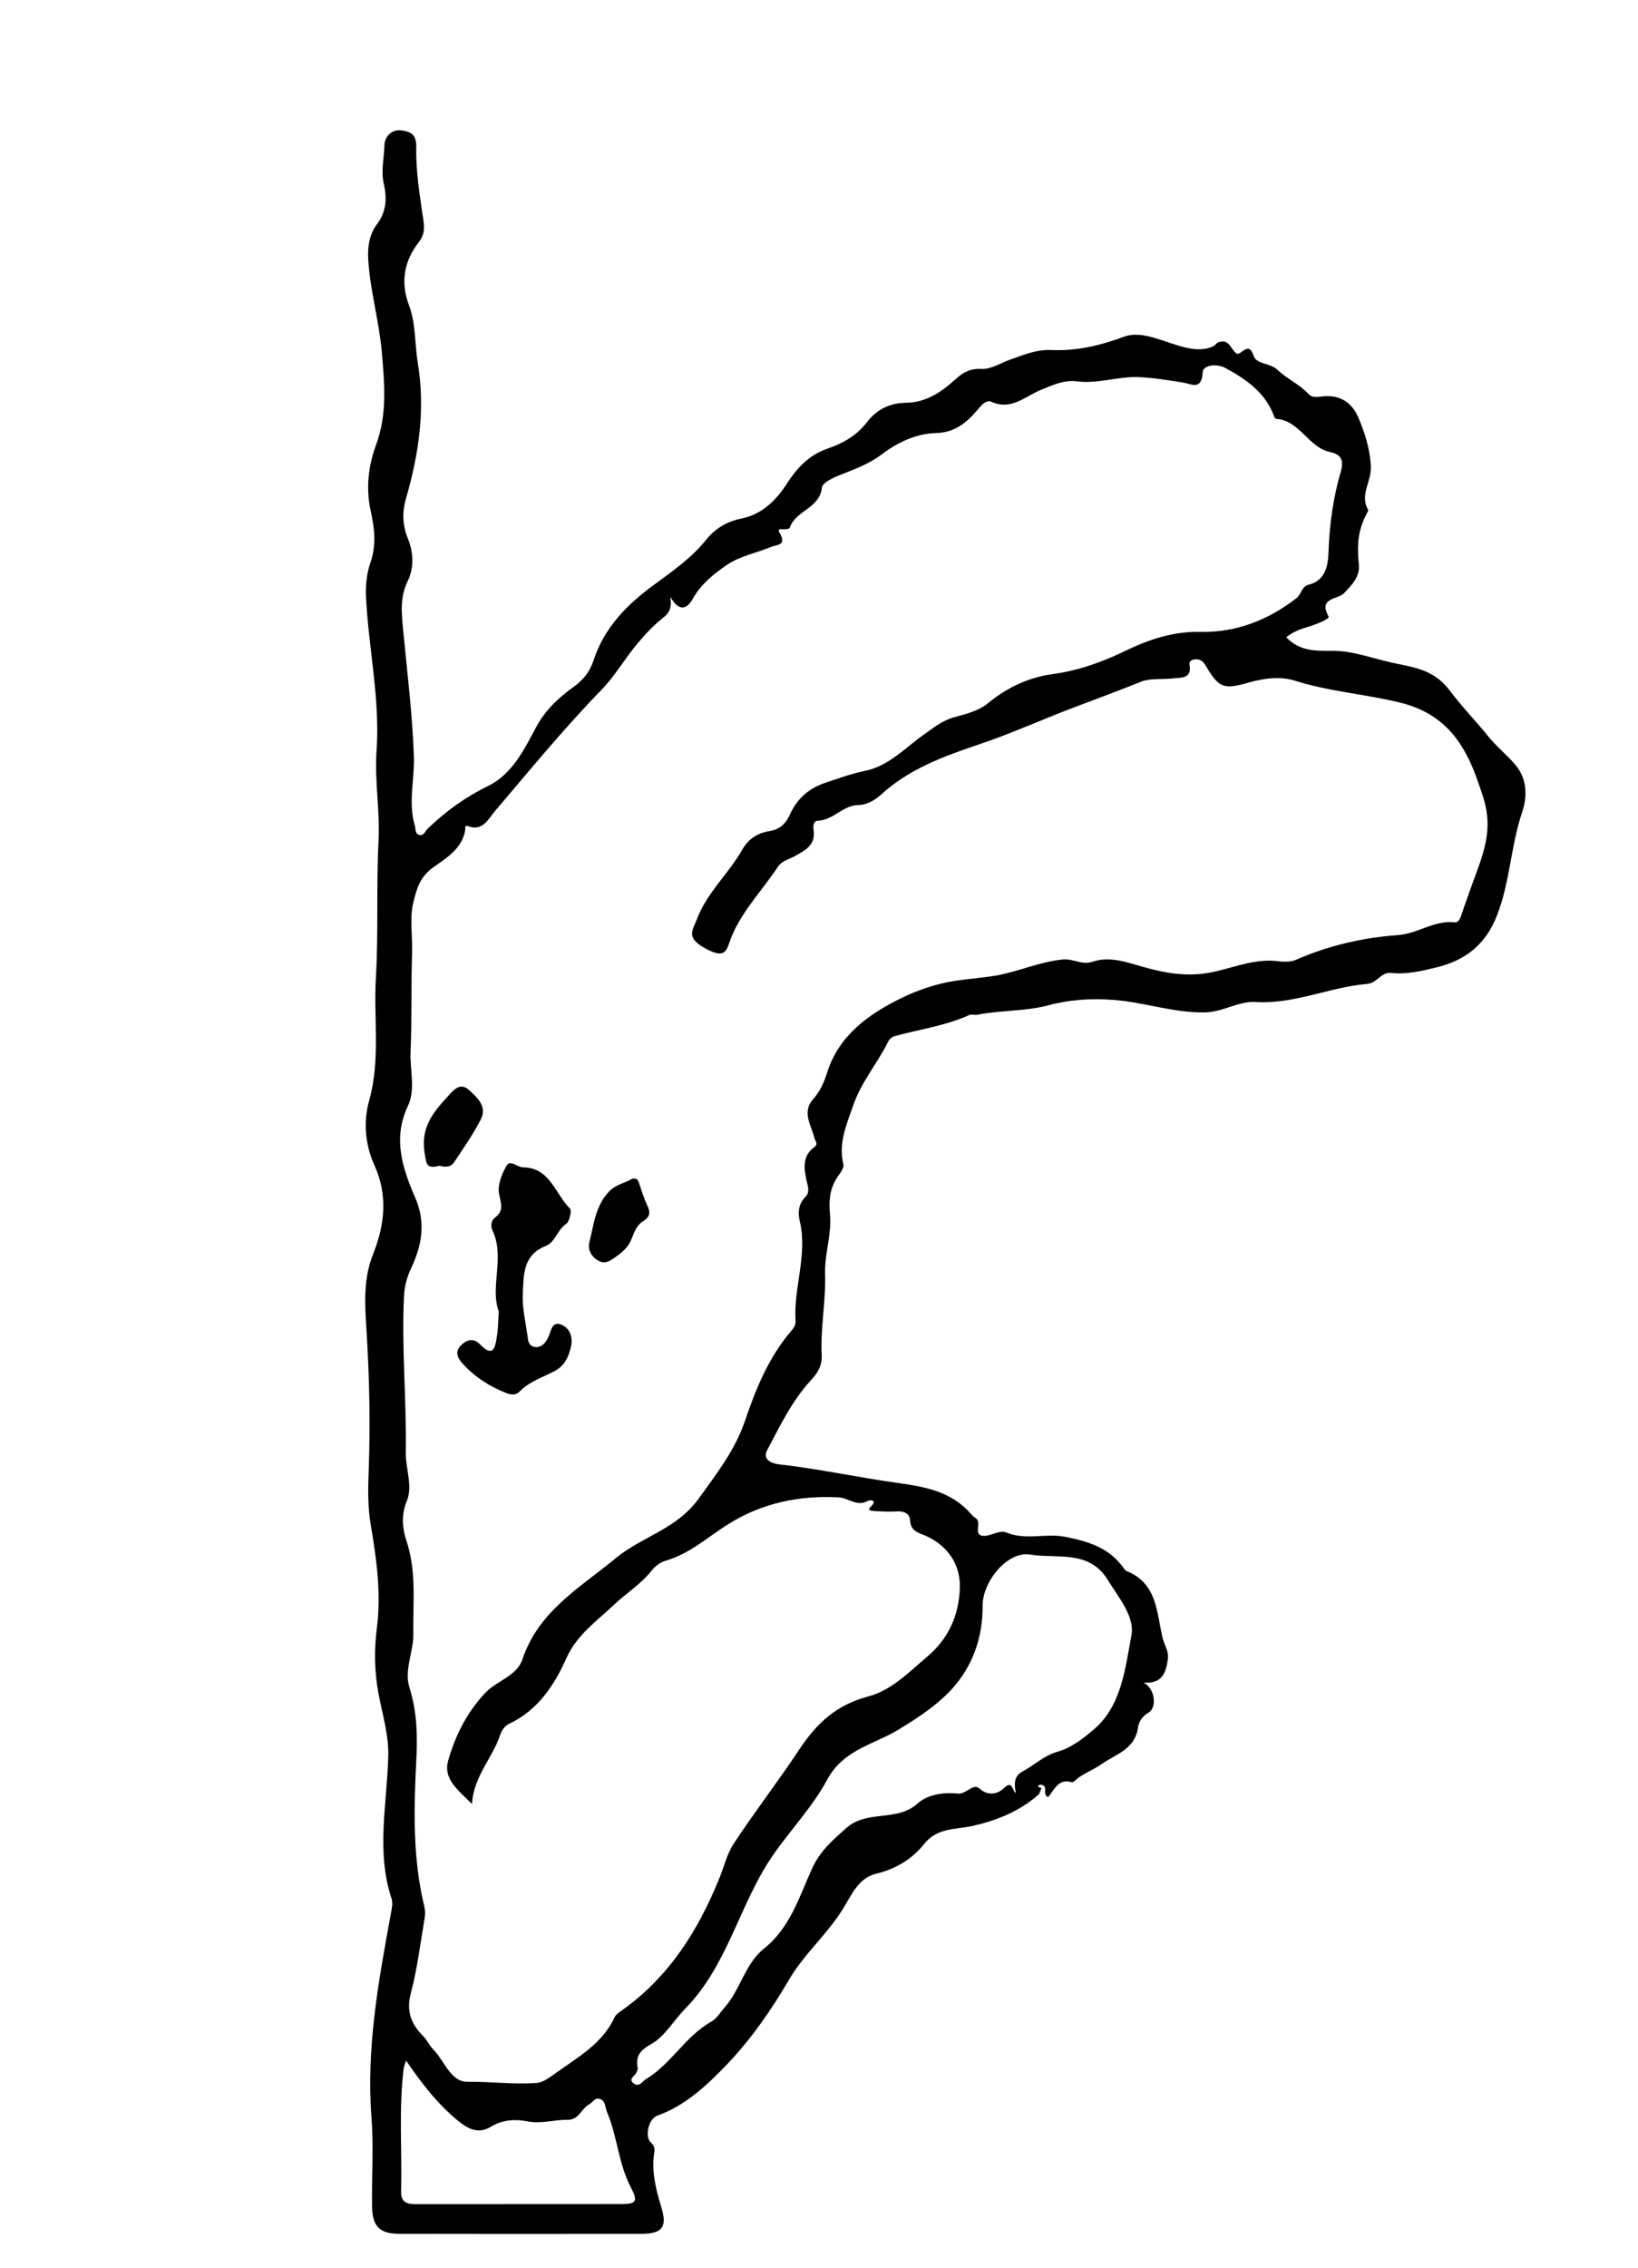 <svg width="172" height="238" viewBox="0 0 172 238" fill="none" xmlns="http://www.w3.org/2000/svg">
<path d="M135.06 66.87C136.48 68.34 138.1 68.3 139.93 68.29C142.03 68.28 144.14 69.09 146.24 69.55C146.88 69.69 147.52 69.8 148.16 69.96C149.79 70.35 151.11 70.97 152.24 72.47C153.48 74.12 154.99 75.67 156.28 77.27C157.17 78.37 158.24 79.21 159.13 80.26C160.39 81.75 160.38 83.61 159.82 85.27C158.64 88.77 158.57 92.48 157.22 95.99C155.98 99.21 153.8 100.78 150.83 101.51C149.31 101.88 147.7 102.27 146.06 102.09C145.03 101.98 144.6 103.15 143.57 103.24C139.61 103.57 135.92 105.4 131.79 105.14C130.09 105.03 128.42 106.2 126.48 106.23C123.19 106.28 120.14 105.16 116.93 104.92C114.6 104.74 112.31 104.89 110.07 105.49C107.64 106.13 105.11 105.99 102.66 106.47C102.37 106.53 102.02 106.4 101.77 106.51C99.26 107.65 96.54 108 93.92 108.73C93.66 108.8 93.38 109.05 93.26 109.3C92.13 111.6 90.44 113.5 89.56 116.07C88.84 118.17 88.03 119.96 88.56 122.18C88.64 122.5 88.32 122.97 88.08 123.3C87.14 124.57 87.01 125.89 87.16 127.5C87.34 129.52 86.58 131.55 86.64 133.65C86.73 136.5 86.14 139.36 86.28 142.23C86.33 143.31 85.87 144.06 85.11 144.88C83.15 147 81.9 149.64 80.55 152.17C80.05 153.11 80.96 153.55 81.78 153.65C85.98 154.12 90.12 155.03 94.3 155.61C97.3 156.03 99.98 156.54 102.01 158.92C102.13 159.05 102.27 159.18 102.42 159.27C103.18 159.72 102.11 161.1 103.27 161.16C104.05 161.2 104.93 160.5 105.69 160.81C107.71 161.65 109.8 160.85 111.87 161.26C114.17 161.72 116.22 162.32 117.74 164.2C117.93 164.43 118.09 164.76 118.33 164.86C121.55 166.17 121.45 169.25 122.09 171.91C122.27 172.64 122.75 173.23 122.63 174.12C122.42 175.59 122.02 176.69 120.06 176.56C121.24 177.07 121.57 179.16 120.58 179.72C119.83 180.15 119.56 180.8 119.49 181.31C119.16 183.57 117.14 184.07 115.7 185.09C114.96 185.62 114.04 185.98 113.26 186.52C113.02 186.69 112.72 187.06 112.55 187.01C111.12 186.58 110.71 187.82 110.05 188.58C109.47 188.24 109.94 187.71 109.65 187.41C109.55 187.31 109.27 187.22 109.17 187.28C108.67 187.59 109.43 187.49 109.33 187.71C109.23 187.91 109.19 188.18 109.04 188.32C107.02 190.08 104.61 191.05 102.04 191.61C100.27 191.99 98.4 191.78 97.04 193.49C95.77 195.08 94.06 196.11 91.99 196.61C90.18 197.05 89.46 198.75 88.55 200.24C86.91 202.93 84.44 205.01 82.84 207.75C80.96 210.96 78.83 214.02 76.27 216.69C74.2 218.84 71.96 220.94 69.01 222C68.11 222.32 67.67 224.18 68.35 224.82C68.9 225.33 68.7 225.7 68.64 226.33C68.47 228.11 68.91 229.86 69.44 231.58C70.08 233.65 69.57 234.38 67.41 234.39C58.91 234.41 50.42 234.41 41.92 234.39C39.89 234.39 39.11 233.63 39.07 231.57C39.02 228.46 39.25 225.33 39.01 222.23C38.44 214.9 39.76 207.78 41.07 200.65C41.16 200.19 41.26 199.66 41.12 199.23C39.47 194.27 40.65 189.25 40.77 184.26C40.83 181.99 40.12 179.79 39.72 177.57C39.31 175.33 39.29 173.02 39.57 170.85C40.04 167.15 39.54 163.57 38.93 160C38.59 158.02 38.65 156.1 38.72 154.14C38.9 149.21 38.78 144.29 38.47 139.36C38.3 136.76 38.16 134.13 39.17 131.61C40.4 128.53 40.75 125.43 39.32 122.28C38.33 120.09 38.14 117.71 38.77 115.46C39.96 111.2 39.22 106.89 39.47 102.61C39.75 97.82 39.5 93 39.75 88.2C39.91 85.07 39.32 81.93 39.54 78.77C39.92 73.41 38.72 68.13 38.44 62.8C38.37 61.57 38.48 60.24 38.88 59.09C39.54 57.23 39.34 55.5 38.93 53.64C38.41 51.28 38.65 48.95 39.51 46.62C40.67 43.47 40.38 40.22 40.09 36.91C39.8 33.65 38.87 30.52 38.67 27.26C38.58 25.89 38.79 24.57 39.59 23.52C40.62 22.17 40.62 20.67 40.3 19.27C39.98 17.86 40.35 16.54 40.37 15.2C40.39 14.42 41.08 13.5 42.22 13.69C43.2 13.85 43.74 14.12 43.71 15.51C43.66 18.04 44.09 20.59 44.46 23.11C44.59 24.01 44.55 24.68 43.97 25.42C42.42 27.4 42.04 29.64 42.94 32.01C43.68 33.95 43.53 36.01 43.86 38.01C44.68 42.87 43.99 47.61 42.64 52.28C42.23 53.68 42.25 55.07 42.81 56.46C43.42 57.96 43.51 59.55 42.8 61C41.98 62.68 42.17 64.35 42.33 66.08C42.75 70.51 43.31 74.95 43.46 79.39C43.54 81.8 42.84 84.23 43.56 86.64C43.66 86.97 43.57 87.43 43.95 87.58C44.49 87.79 44.63 87.22 44.9 86.96C46.79 85.14 48.86 83.64 51.26 82.47C53.75 81.25 55.02 78.7 56.27 76.35C57.24 74.52 58.64 73.22 60.23 72.08C61.27 71.33 61.96 70.44 62.33 69.28C63.44 65.89 65.78 63.49 68.57 61.44C70.53 59.99 72.56 58.61 74.12 56.67C75.08 55.47 76.29 54.73 77.86 54.41C79.95 53.98 81.43 52.59 82.57 50.83C83.65 49.16 84.9 47.76 86.9 47.07C88.47 46.54 89.95 45.71 91.01 44.33C92.06 42.96 93.43 42.28 95.17 42.26C97.26 42.23 98.86 41.13 100.34 39.79C101.11 39.09 101.88 38.65 103.04 38.71C104.06 38.77 105.04 38.1 106.03 37.75C107.46 37.26 108.76 36.65 110.47 36.73C112.98 36.84 115.52 36.27 118 35.34C119.67 34.71 121.56 35.59 123.34 36.14C124.59 36.53 126.02 36.95 127.39 36.34C127.59 36.25 127.73 36 127.93 35.92C129.06 35.5 129.22 36.62 129.82 37.08C130.29 37.44 131.09 35.62 131.65 37.36C131.94 38.24 133.37 38.06 134.16 38.82C135.12 39.74 136.44 40.31 137.39 41.33C137.82 41.8 138.39 41.64 138.92 41.59C140.72 41.4 141.98 42.27 142.63 43.8C143.3 45.39 143.82 46.97 143.95 48.85C144.06 50.48 142.74 51.93 143.66 53.48C143.7 53.55 143.61 53.71 143.56 53.81C142.6 55.58 142.47 57.1 142.69 59.27C142.81 60.49 141.97 61.39 141.09 62.28C140.47 62.9 138.39 62.72 139.51 64.69C139.66 64.96 138.13 65.54 137.37 65.77C136.53 66.01 135.79 66.29 135.06 66.87ZM70.38 62.63C70.59 63.9 70.2 64.37 69.62 64.83C68.65 65.6 67.81 66.49 66.99 67.46C65.65 69.04 64.63 70.86 63.19 72.35C59.24 76.41 55.65 80.79 51.98 85.1C51.3 85.9 50.71 87.24 49.21 86.71C48.73 86.54 48.87 86.9 48.86 87.01C48.61 89.02 46.77 90.1 45.55 90.97C44.1 92 43.81 93.14 43.45 94.48C42.97 96.29 43.33 98.15 43.27 99.99C43.16 103.46 43.26 106.95 43.11 110.42C43.03 112.31 43.67 114.28 42.82 116.08C41.21 119.48 42.28 122.64 43.62 125.72C44.74 128.3 44.28 130.71 43.2 133.01C42.72 134.03 42.47 134.96 42.42 136.04C42.16 141.5 42.7 146.94 42.61 152.39C42.58 154.12 43.38 155.94 42.71 157.52C42.09 158.98 42.29 160.51 42.65 161.58C43.76 164.86 43.35 168.13 43.4 171.43C43.43 173.34 42.42 175.23 42.99 177.05C43.79 179.62 43.85 182.08 43.71 184.77C43.45 189.84 43.33 194.99 44.55 200.02C44.65 200.42 44.66 200.86 44.59 201.27C44.14 203.9 43.82 206.57 43.14 209.15C42.63 211.05 43.19 212.4 44.44 213.65C44.86 214.07 45.11 214.67 45.47 215.02C46.66 216.21 47.31 218.46 49.08 218.44C51.51 218.41 53.94 218.74 56.35 218.56C57.05 218.51 57.77 217.95 58.39 217.5C60.71 215.84 63.27 214.43 64.54 211.66C64.68 211.36 65.03 211.15 65.31 210.94C70.26 207.44 73.32 202.55 75.55 197.05C76.04 195.85 76.34 194.52 77.04 193.46C79.23 190.13 81.69 186.95 83.87 183.66C85.83 180.7 87.86 178.89 91.23 177.99C93.64 177.34 95.5 175.41 97.41 173.79C99.6 171.93 100.71 169.48 100.79 166.57C100.85 164.2 99.57 162.26 97.32 161.2C96.61 160.86 95.63 160.76 95.57 159.55C95.54 158.8 94.9 158.53 94.12 158.59C93.36 158.64 92.58 158.6 91.81 158.55C91.6 158.54 90.99 158.52 91.42 158.11C92.21 157.36 91.33 157.37 91.12 157.49C89.98 158.13 89.09 157.17 88.09 157.12C83.97 156.89 80.05 157.7 76.52 159.9C74.35 161.25 72.45 163.03 69.91 163.76C69.37 163.91 68.81 164.32 68.46 164.76C67.33 166.21 65.77 167.16 64.46 168.4C62.65 170.11 60.58 171.54 59.5 173.94C58.19 176.86 56.47 179.48 53.4 180.91C53.02 181.09 52.67 181.59 52.53 182.01C51.75 184.45 49.74 186.34 49.56 189.29C48.11 187.83 46.51 186.68 47.06 184.74C47.8 182.13 49.01 179.71 50.94 177.65C52.17 176.34 54.28 175.87 54.86 174.11C56.55 169.04 60.94 166.57 64.68 163.48C67.42 161.21 71.05 160.49 73.41 157.19C75.29 154.57 77.18 152.17 78.23 149.08C79.36 145.75 80.69 142.48 83.01 139.74C83.29 139.41 83.57 139.07 83.54 138.63C83.3 135.12 84.83 131.69 83.98 128.14C83.78 127.29 83.82 126.34 84.55 125.62C85.06 125.11 84.85 124.53 84.71 123.94C84.42 122.64 84.21 121.33 85.5 120.37C85.97 120.02 85.6 119.76 85.51 119.37C85.17 118.05 84.18 116.68 85.38 115.34C86.12 114.51 86.53 113.57 86.86 112.54C88.07 108.65 91.24 106.41 94.52 104.79C96.19 103.96 98.23 103.23 100.29 102.92C101.68 102.71 103.1 102.61 104.5 102.38C106.91 101.97 109.13 100.92 111.59 100.68C112.69 100.57 113.62 101.29 114.71 100.92C116.57 100.28 118.43 101.01 120.12 101.48C122.4 102.12 124.58 102.48 126.9 102.08C129.07 101.7 131.11 100.77 133.4 100.8C134.27 100.81 135.16 101.11 136.16 100.68C139.53 99.21 143.14 98.38 146.77 98.12C148.9 97.97 150.61 96.53 152.77 96.78C153.22 96.83 153.41 96.16 153.56 95.69C153.8 94.96 154.08 94.24 154.33 93.51C155.22 90.88 156.5 88.38 156.14 85.43C155.98 84.14 155.53 83 155.13 81.84C153.74 77.88 151.61 74.86 147.08 73.74C143.39 72.83 139.59 72.57 135.95 71.42C134.46 70.95 132.75 71.16 131.16 71.61C128.45 72.38 128.01 72.21 126.58 69.81C126.3 69.33 125.94 69.11 125.41 69.2C125.11 69.25 124.83 69.37 124.91 69.78C125.17 71.25 123.98 71.09 123.2 71.18C122.08 71.31 120.74 71.16 119.87 71.51C117.62 72.41 115.36 73.26 113.09 74.11C109.62 75.41 106.23 76.96 102.71 78.14C99.04 79.38 95.47 80.69 92.55 83.35C91.89 83.95 91.04 84.46 90.15 84.47C88.49 84.49 87.49 86.08 85.86 86.12C85.43 86.13 85.37 86.69 85.42 86.99C85.7 88.64 84.63 89.18 83.43 89.85C82.86 90.17 82.11 90.31 81.68 90.96C80.08 93.37 78.02 95.47 76.86 98.18C76.29 99.5 76.41 100.84 73.98 99.47C71.99 98.35 72.76 97.58 73.14 96.54C74.18 93.72 76.49 91.7 77.95 89.14C78.58 88.04 79.52 87.41 80.79 87.21C81.78 87.05 82.47 86.52 82.92 85.52C83.65 83.89 84.83 82.76 86.63 82.15C88.03 81.68 89.39 81.18 90.86 80.88C93.33 80.37 95.04 78.47 97 77.09C98.03 76.37 98.93 75.61 100.19 75.26C101.43 74.92 102.75 74.61 103.78 73.76C105.77 72.12 108.06 71.07 110.56 70.73C113.31 70.35 115.77 69.46 118.28 68.24C120.65 67.1 123.24 66.23 126.09 66.3C129.79 66.38 133.17 65.07 136.14 62.76C136.66 62.35 136.67 61.53 137.43 61.35C139.23 60.91 139.46 59.24 139.5 57.93C139.6 55.05 139.99 52.23 140.79 49.49C141.16 48.21 140.77 47.67 139.66 47.43C137.36 46.93 136.5 44.13 134.01 43.95C133.93 43.94 133.82 43.8 133.79 43.69C132.88 41.19 130.86 39.8 128.67 38.61C127.78 38.13 126.32 38.29 126.29 39.06C126.2 41.02 125.06 40.27 124.22 40.14C122.66 39.9 121.12 39.63 119.53 39.57C117.37 39.49 115.28 40.29 113.12 40.02C111.7 39.84 110.52 40.41 109.26 40.93C107.63 41.6 106.18 43.1 104.1 42.16C103.56 41.92 103.06 42.51 102.65 43C101.52 44.34 100.25 45.39 98.31 45.44C96.19 45.5 94.29 46.4 92.63 47.65C91.35 48.62 89.92 49.17 88.46 49.74C87.65 50.05 86.37 50.6 86.31 51.16C86.06 53.36 83.58 53.55 82.95 55.32C82.78 55.81 81.43 55.2 81.85 55.89C82.67 57.25 81.57 57.14 80.99 57.38C79.43 58.03 77.67 58.35 76.32 59.28C74.96 60.21 73.59 61.3 72.73 62.86C72.21 63.74 71.43 64.4 70.38 62.63ZM106.68 188.15C106.48 187.26 106.46 186.37 107.32 185.91C108.58 185.24 109.62 184.21 111.04 183.81C112.53 183.39 113.83 182.35 114.89 181.44C117.79 178.95 118.15 175.05 118.81 171.59C119.18 169.64 117.45 167.61 116.31 165.76C114.35 162.58 110.94 163.58 108.19 163.12C105.78 162.72 103.16 165.97 103.18 168.5C103.2 171.87 102.11 174.9 99.88 177.31C98.32 178.99 96.33 180.28 94.33 181.5C91.74 183.07 88.57 183.57 86.86 186.74C85.36 189.53 83.08 191.93 81.24 194.56C77.67 199.65 76.49 206.14 71.97 210.75C70.78 211.96 69.8 213.67 68.48 214.42C67.16 215.18 66.74 215.7 66.96 217.03C66.99 217.18 66.87 217.38 66.79 217.53C66.6 217.89 65.89 218.21 66.62 218.66C67.17 218.99 67.44 218.39 67.83 218.16C70.47 216.58 71.96 213.68 74.64 212.16C75.3 211.78 75.61 211.18 76.07 210.66C77.76 208.78 78.21 206.07 80.24 204.45C82.97 202.28 83.93 199.01 85.28 196.05C86.12 194.2 87.45 193.08 88.87 191.81C91.05 189.87 94.17 191.2 96.34 189.25C97.43 188.27 99.06 188.05 100.58 188.2C101.47 188.29 102.18 187.05 102.87 187.68C103.83 188.56 104.9 188.14 105.36 187.68C106.37 186.67 106.26 187.93 106.68 188.15ZM42.64 216.21C42.52 216.6 42.42 216.82 42.39 217.05C41.86 221.33 42.23 225.64 42.12 229.93C42.08 231.28 42.96 231.28 43.91 231.28C51.02 231.27 58.13 231.28 65.24 231.27C66.85 231.27 67 230.97 66.24 229.51C64.93 227.02 64.83 224.15 63.73 221.59C63.53 221.13 63.62 220.53 63.07 220.27C62.5 220 62.25 220.6 61.86 220.81C61.04 221.25 60.8 222.44 59.62 222.43C58.21 222.41 56.84 222.88 55.38 222.59C54.11 222.34 52.77 222.41 51.56 223.15C50.27 223.95 49.18 223.41 48.14 222.57C45.98 220.8 44.28 218.63 42.64 216.21Z" fill="black"/>
<path d="M52.37 137.6C51.42 135 53.06 131.94 51.7 129.07C51.5 128.64 51.57 128.07 51.99 127.75C52.97 127.01 52.58 126.23 52.4 125.24C52.24 124.33 52.69 123.18 53.19 122.32C53.58 121.64 54.32 122.49 54.94 122.49C57.76 122.52 58.29 125.28 59.84 126.8C60.06 127.02 59.81 128.18 59.45 128.42C58.52 129.05 58.29 130.36 57.3 130.74C54.88 131.69 54.99 133.83 54.9 135.74C54.82 137.32 55.24 138.93 55.44 140.52C55.5 140.98 55.76 141.33 56.24 141.35C56.94 141.38 57.31 140.85 57.57 140.32C57.89 139.67 57.93 138.55 59 139.02C59.86 139.39 60.18 140.37 59.95 141.33C59.7 142.38 59.31 143.3 58.21 143.88C56.96 144.54 55.56 144.97 54.53 146.04C54.17 146.42 53.64 146.36 53.18 146.18C51.38 145.47 49.78 144.45 48.5 142.99C48.02 142.45 47.79 141.83 48.35 141.23C48.94 140.6 49.69 140.33 50.38 141.04C51.85 142.56 52 141.31 52.18 140.21C52.31 139.44 52.3 138.66 52.37 137.6Z" fill="black"/>
<path d="M66.39 123.68C66.87 123.59 66.99 123.81 67.1 124.13C67.36 124.92 67.61 125.72 67.96 126.47C68.33 127.25 68.27 127.69 67.45 128.2C66.91 128.53 66.57 129.32 66.33 129.97C65.99 130.88 65.32 131.42 64.59 131.93C64 132.34 63.47 132.73 62.68 132.19C61.97 131.71 61.72 130.99 61.89 130.34C62.36 128.48 62.52 126.49 64 124.98C64.72 124.25 65.68 124.13 66.39 123.68Z" fill="black"/>
<path d="M46.17 122.32C44.78 122.66 44.78 122.23 44.58 120.92C44.15 118.17 45.62 116.57 47.17 114.88C47.71 114.29 48.37 113.56 49.27 114.39C50.15 115.2 51.16 116.12 50.5 117.43C49.7 119.01 48.67 120.47 47.69 121.95C47.31 122.52 46.68 122.47 46.17 122.32Z" fill="black"/>
</svg>
